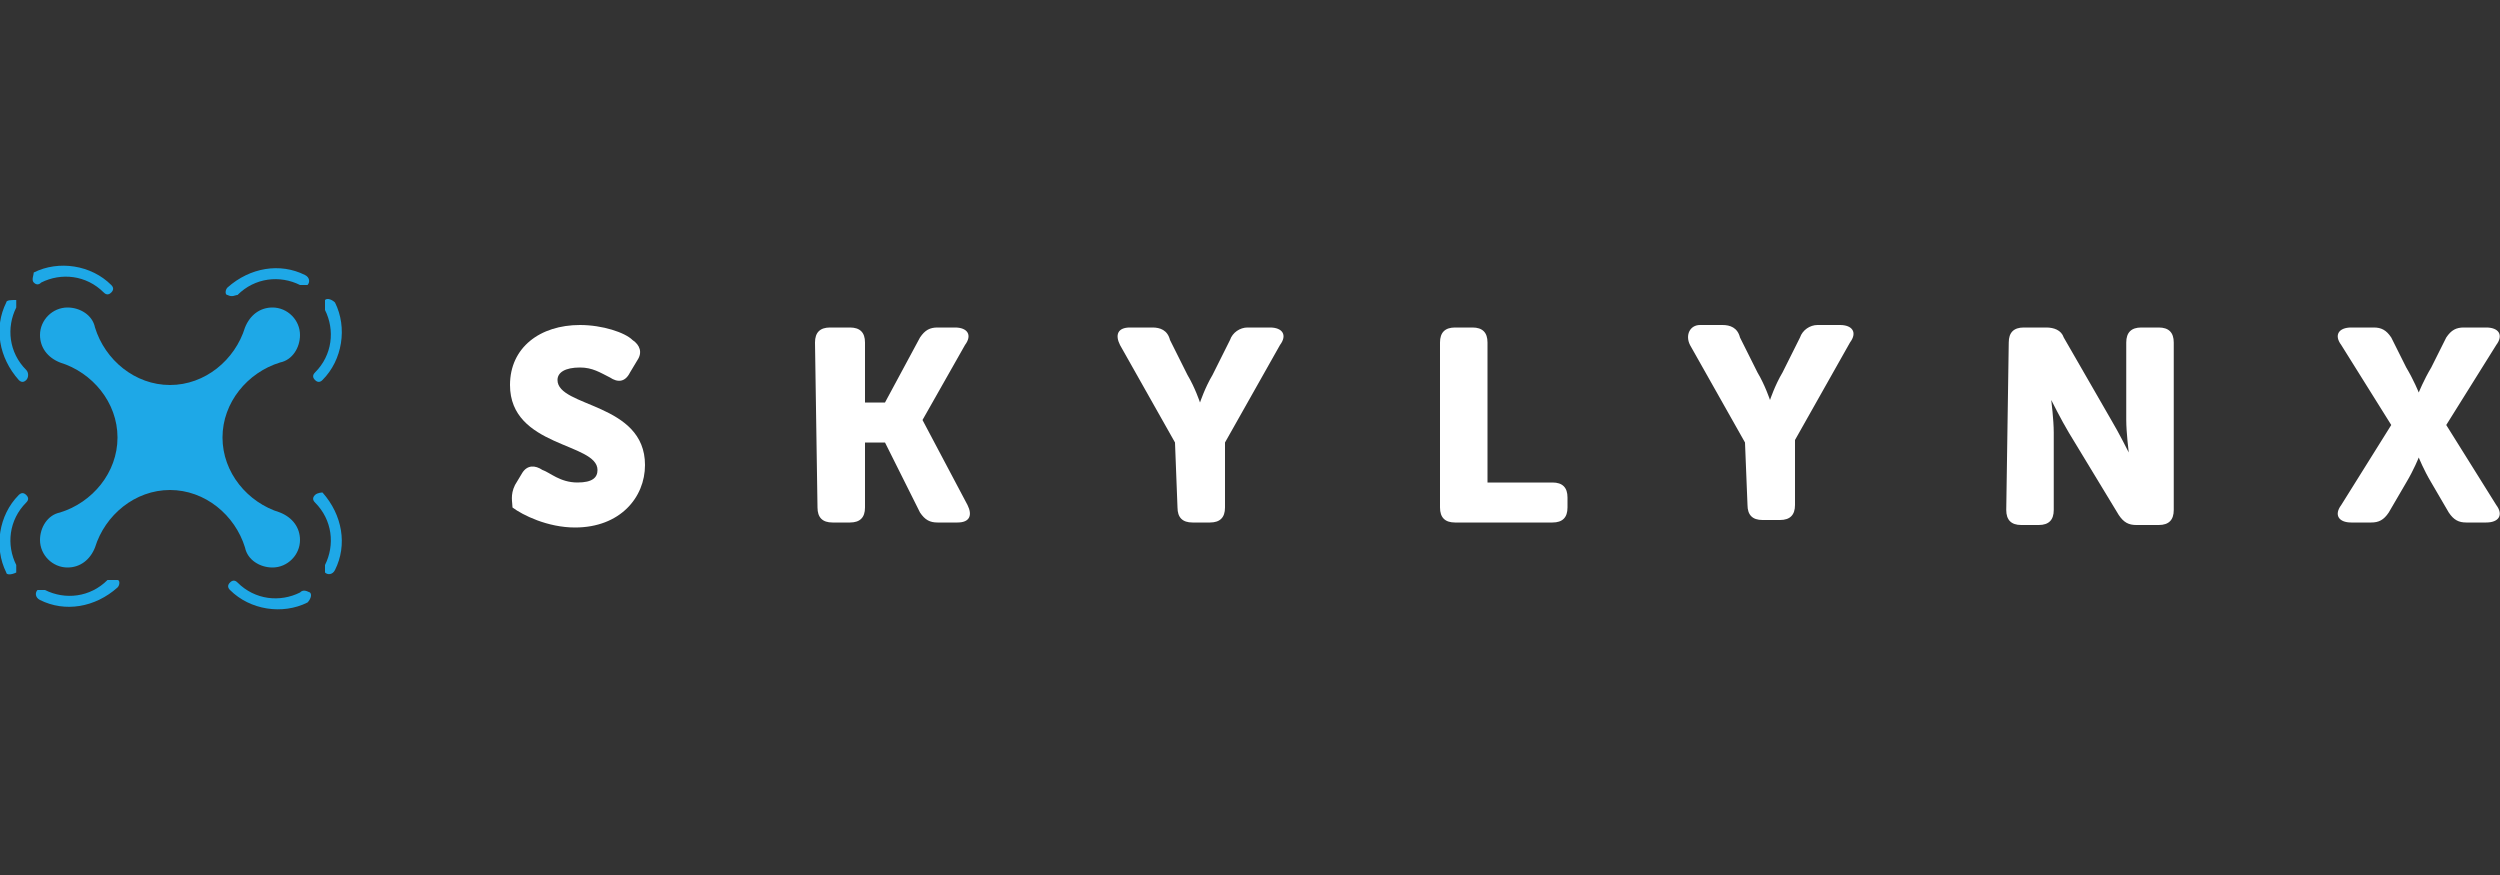 <?xml version="1.0" encoding="utf-8"?>
<!-- Generator: Adobe Illustrator 28.2.0, SVG Export Plug-In . SVG Version: 6.00 Build 0)  -->
<svg version="1.1" id="katman_1" xmlns="http://www.w3.org/2000/svg" xmlns:xlink="http://www.w3.org/1999/xlink" x="0px" y="0px"
	 viewBox="0 0 200 70" style="enable-background:new 0 0 200 70;" xml:space="preserve">
<rect x="0" y="0" width="200" height="70" fill="#333333" stroke="none"/>
<style type="text/css">
	.st0{fill:#1EA8E7;}
	.st1{fill:#FFFFFF;}
</style>
<g>
	<g>
		<path class="st0" d="M22.4,29c1-0.2,1.6-1.2,1.6-2.2l0,0c0-1.2-1-2.2-2.2-2.2l0,0c-1,0-1.8,0.6-2.2,1.6c-0.8,2.6-3.2,4.6-6,4.6
			s-5.2-2-6-4.6c-0.2-1-1.2-1.6-2.2-1.6l0,0c-1.2,0-2.2,1-2.2,2.2l0,0c0,1,0.6,1.8,1.6,2.2c2.6,0.8,4.6,3.2,4.6,6s-2,5.2-4.6,6
			c-1,0.2-1.6,1.2-1.6,2.2l0,0c0,1.2,1,2.2,2.2,2.2l0,0c1,0,1.8-0.6,2.2-1.6c0.8-2.6,3.2-4.6,6-4.6s5.2,2,6,4.6
			c0.2,1,1.2,1.6,2.2,1.6l0,0c1.2,0,2.2-1,2.2-2.2l0,0c0-1-0.6-1.8-1.6-2.2c-2.6-0.8-4.6-3.2-4.6-6S19.8,29.8,22.4,29z"/>
		<g>
			<path class="st0" d="M2.7,22.6L2.7,22.6c0.2,0.2,0.4,0.2,0.6,0c1.6-0.8,3.6-0.6,5,0.8c0.2,0.2,0.4,0.2,0.6,0
				c0.2-0.2,0.2-0.4,0-0.6c-1.6-1.6-4.2-2-6.2-1C2.7,22,2.5,22.4,2.7,22.6z"/>
			<path class="st0" d="M0.5,24.2c-1,2-0.6,4.4,1,6.2c0.2,0.2,0.4,0.2,0.6,0s0.2-0.6,0-0.8c-1.4-1.4-1.6-3.4-0.8-5
				c0-0.2,0-0.4,0-0.6l0,0C0.9,24,0.5,24,0.5,24.2z"/>
		</g>
		<g>
			<path class="st0" d="M24,47.4c-1.6,0.8-3.6,0.6-5-0.8c-0.2-0.2-0.4-0.2-0.6,0c-0.2,0.2-0.2,0.4,0,0.6c1.6,1.6,4.2,2,6.2,1
				c0.2-0.2,0.4-0.6,0.2-0.8l0,0C24.4,47.2,24.2,47.2,24,47.4z"/>
			<path class="st0" d="M25.2,39.6c-0.2,0.2-0.2,0.4,0,0.6c1.4,1.4,1.6,3.4,0.8,5c0,0.2,0,0.4,0,0.6l0,0c0.2,0.2,0.6,0.2,0.8-0.2
				c1-2,0.6-4.4-1-6.2C25.8,39.4,25.4,39.4,25.2,39.6z"/>
		</g>
		<g>
			<path class="st0" d="M26,24.8c0.8,1.6,0.6,3.6-0.8,5c-0.2,0.2-0.2,0.4,0,0.6c0.2,0.2,0.4,0.2,0.6,0c1.6-1.6,2-4.2,1-6.2
				C26.6,24,26.2,23.8,26,24l0,0C26,24.2,26,24.6,26,24.8z"/>
			<path class="st0" d="M19,23.6c1.4-1.4,3.4-1.6,5-0.8c0.2,0,0.4,0,0.6,0l0,0c0.2-0.2,0.2-0.6-0.2-0.8c-2-1-4.4-0.6-6.2,1
				c-0.2,0.2-0.2,0.6,0,0.6C18.6,23.8,18.8,23.6,19,23.6z"/>
		</g>
		<g>
			<path class="st0" d="M8.6,46.4c-1.4,1.4-3.4,1.6-5,0.8c-0.2,0-0.4,0-0.6,0l0,0c-0.2,0.2-0.2,0.6,0.2,0.8c2,1,4.4,0.6,6.2-1
				c0.2-0.2,0.2-0.6,0-0.6C9,46.4,8.6,46.4,8.6,46.4z"/>
			<path class="st0" d="M1.3,45.2c-0.8-1.6-0.6-3.6,0.8-5c0.2-0.2,0.2-0.4,0-0.6c-0.2-0.2-0.4-0.2-0.6,0c-1.6,1.6-2,4.2-1,6.2
				c0,0.2,0.4,0.2,0.8,0l0,0C1.3,45.8,1.3,45.4,1.3,45.2z"/>
		</g>
	</g>
</g>
<g>
	<path class="st1" d="M41.2,38.8l0.6-1c0.4-0.6,1-0.6,1.6-0.2c0.6,0.2,1.4,1,2.8,1c1.2,0,1.6-0.4,1.6-1c0-2.2-7-1.8-7-6.8
		c0-3,2.4-4.8,5.6-4.8c1.8,0,3.6,0.6,4.2,1.2c0.6,0.4,0.8,1,0.4,1.6l-0.6,1c-0.4,0.8-1,0.8-1.6,0.4c-0.8-0.4-1.4-0.8-2.4-0.8
		c-1.2,0-1.8,0.4-1.8,1c0,2.2,7,1.8,7,6.8c0,2.6-2,5-5.6,5c-2.2,0-4.2-1-5-1.6C41,40.2,40.8,39.6,41.2,38.8z"/>
	<path class="st1" d="M65.2,27.4c0-0.8,0.4-1.2,1.2-1.2H68c0.8,0,1.2,0.4,1.2,1.2v4.8h1.6l2.8-5.2c0.4-0.6,0.8-0.8,1.4-0.8h1.4
		c1,0,1.4,0.6,0.8,1.4l-3.4,6l0,0l3.6,6.8c0.4,0.8,0.2,1.4-0.8,1.4H75c-0.6,0-1-0.2-1.4-0.8l-2.8-5.6h-1.6v5.2
		c0,0.8-0.4,1.2-1.2,1.2h-1.4c-0.8,0-1.2-0.4-1.2-1.2L65.2,27.4L65.2,27.4z"/>
	<path class="st1" d="M94,35.4l-4.4-7.8c-0.4-0.8-0.2-1.4,0.8-1.4h1.8c0.6,0,1.2,0.2,1.4,1L95,30c0.6,1,1,2.2,1,2.2l0,0
		c0,0,0.4-1.2,1-2.2l1.4-2.8c0.2-0.6,0.8-1,1.4-1h1.8c1,0,1.4,0.6,0.8,1.4L98,35.4v5.2c0,0.8-0.4,1.2-1.2,1.2h-1.4
		c-0.8,0-1.2-0.4-1.2-1.2L94,35.4L94,35.4z"/>
	<path class="st1" d="M115.2,27.4c0-0.8,0.4-1.2,1.2-1.2h1.4c0.8,0,1.2,0.4,1.2,1.2v11.2h5.2c0.8,0,1.2,0.4,1.2,1.2v0.8
		c0,0.8-0.4,1.2-1.2,1.2h-7.8c-0.8,0-1.2-0.4-1.2-1.2L115.2,27.4L115.2,27.4z"/>
	<path class="st1" d="M139.6,35.4l-4.4-7.8c-0.4-0.8,0-1.6,0.8-1.6h1.8c0.6,0,1.2,0.2,1.4,1l1.4,2.8c0.6,1,1,2.2,1,2.2l0,0
		c0,0,0.4-1.2,1-2.2L144,27c0.2-0.6,0.8-1,1.4-1h1.8c1,0,1.4,0.6,0.8,1.4l-4.4,7.8v5.2c0,0.8-0.4,1.2-1.2,1.2H141
		c-0.8,0-1.2-0.4-1.2-1.2L139.6,35.4L139.6,35.4z"/>
	<path class="st1" d="M160.7,27.4c0-0.8,0.4-1.2,1.2-1.2h1.8c0.6,0,1.2,0.2,1.4,0.8l3.8,6.6c0.6,1,1.4,2.6,1.4,2.6l0,0
		c0,0-0.2-1.6-0.2-2.6v-6.2c0-0.8,0.4-1.2,1.2-1.2h1.4c0.8,0,1.2,0.4,1.2,1.2v13.4c0,0.8-0.4,1.2-1.2,1.2h-1.8c-0.6,0-1-0.2-1.4-0.8
		l-4-6.6c-0.6-1-1.4-2.6-1.4-2.6l0,0c0,0,0.2,1.6,0.2,2.6v6.2c0,0.8-0.4,1.2-1.2,1.2h-1.4c-0.8,0-1.2-0.4-1.2-1.2L160.7,27.4
		L160.7,27.4z"/>
	<path class="st1" d="M191.3,34l-4-6.4c-0.6-0.8-0.2-1.4,0.8-1.4h1.8c0.6,0,1,0.2,1.4,0.8l1.2,2.4c0.6,1,1,2,1,2l0,0c0,0,0.4-1,1-2
		l1.2-2.4c0.4-0.6,0.8-0.8,1.4-0.8h1.8c1,0,1.4,0.6,0.8,1.4l-4,6.4l4,6.4c0.6,0.8,0.2,1.4-0.8,1.4h-1.6c-0.6,0-1-0.2-1.4-0.8
		l-1.4-2.4c-0.6-1-1-2-1-2l0,0c0,0-0.4,1-1,2l-1.4,2.4c-0.4,0.6-0.8,0.8-1.4,0.8h-1.6c-1,0-1.4-0.6-0.8-1.4L191.3,34z"/>
</g>
</svg>
